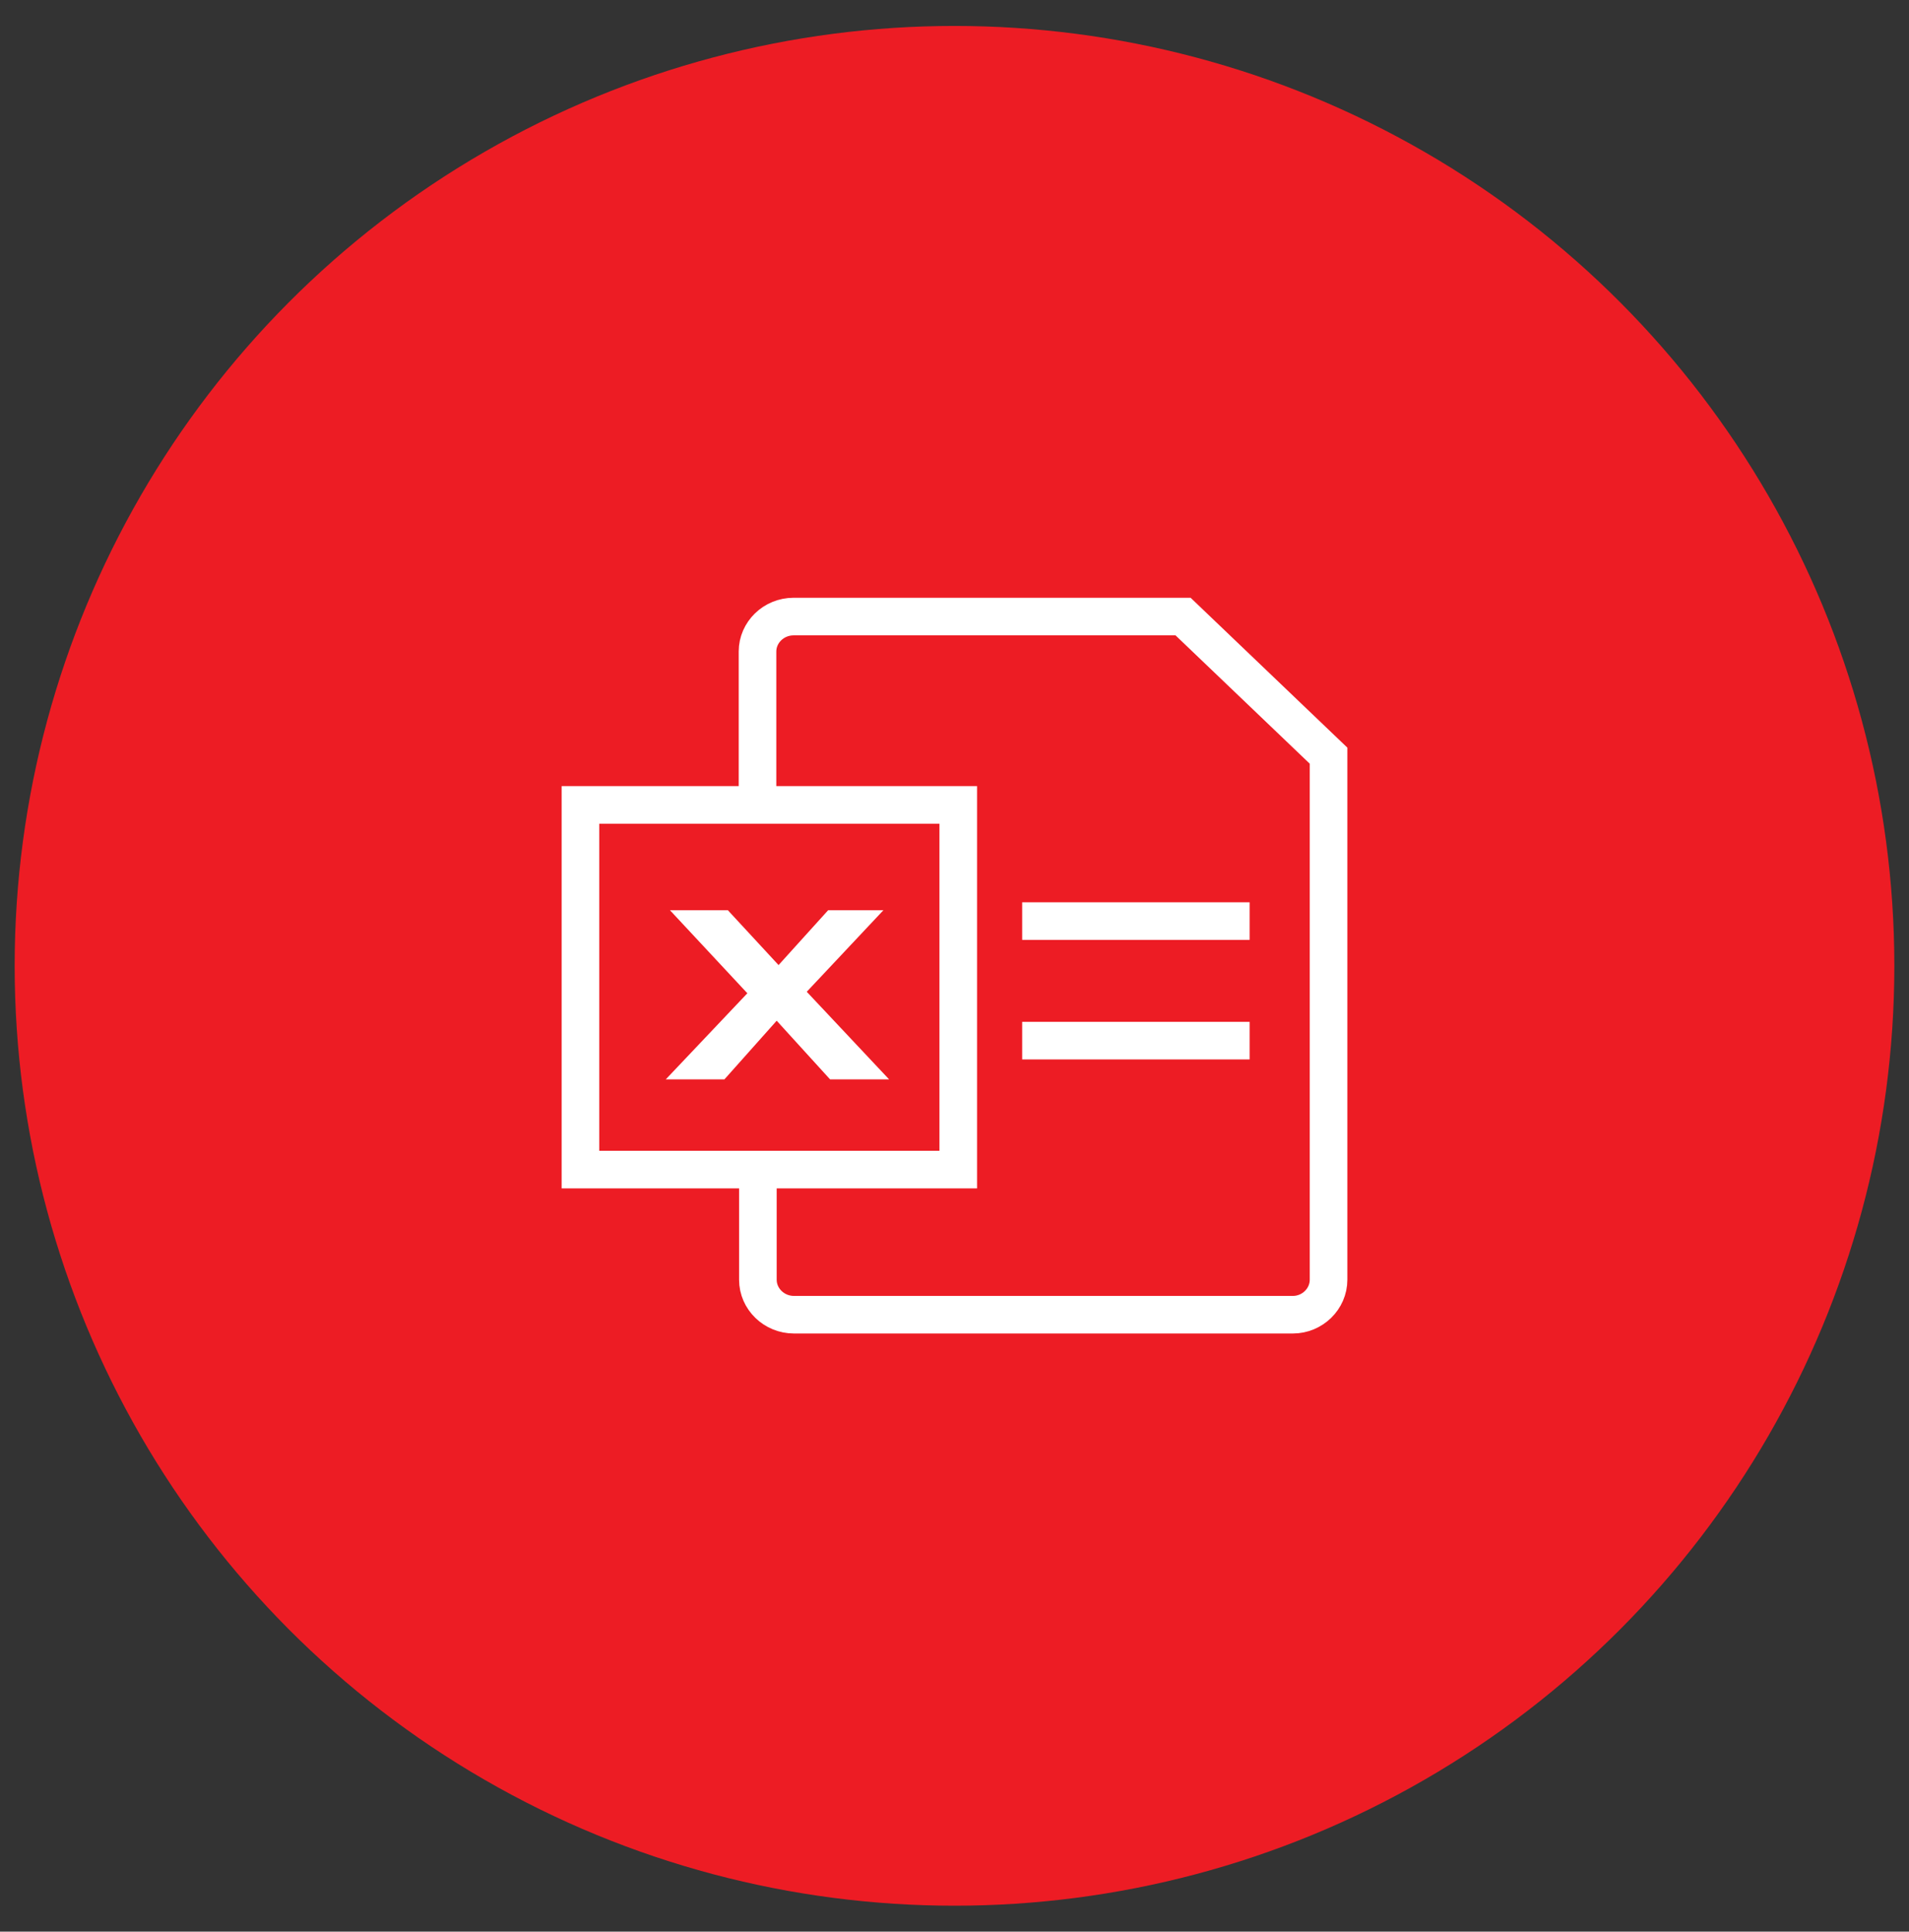<?xml version="1.0" encoding="UTF-8"?><svg id="Layer_1" xmlns="http://www.w3.org/2000/svg" width="50.78" height="51.38" viewBox="0 0 50.78 51.38"><rect x="0" y="0" width="50.78" height="51.38" fill="#333333" stroke="none"/><defs><style>.cls-1{fill:#fff;}.cls-2{fill:none;stroke:#fff;stroke-miterlimit:10;}.cls-3{fill:#ed1c24;}</style></defs><circle class="cls-3" cx="25.39" cy="25.69" r="25"/><path class="cls-1" d="m22.08,28.71l-1.42-1.56-1.39,1.56h-1.56l2.17-2.29-2.06-2.21h1.54l1.35,1.46,1.32-1.46h1.47l-2.04,2.17,2.19,2.33h-1.57Z"/><path class="cls-2" d="m20.15,21.24v-3.91c0-.51.43-.93.96-.93h10.36l3.87,3.7v13.94c0,.51-.43.93-.95.93h-13.27c-.53,0-.96-.42-.96-.93v-2.49"/><rect class="cls-2" x="15.44" y="21.41" width="10.05" height="9.7"/><line class="cls-2" x1="27.19" y1="24.5" x2="33.24" y2="24.5"/><line class="cls-2" x1="27.19" y1="27.68" x2="33.24" y2="27.68"/></svg>
